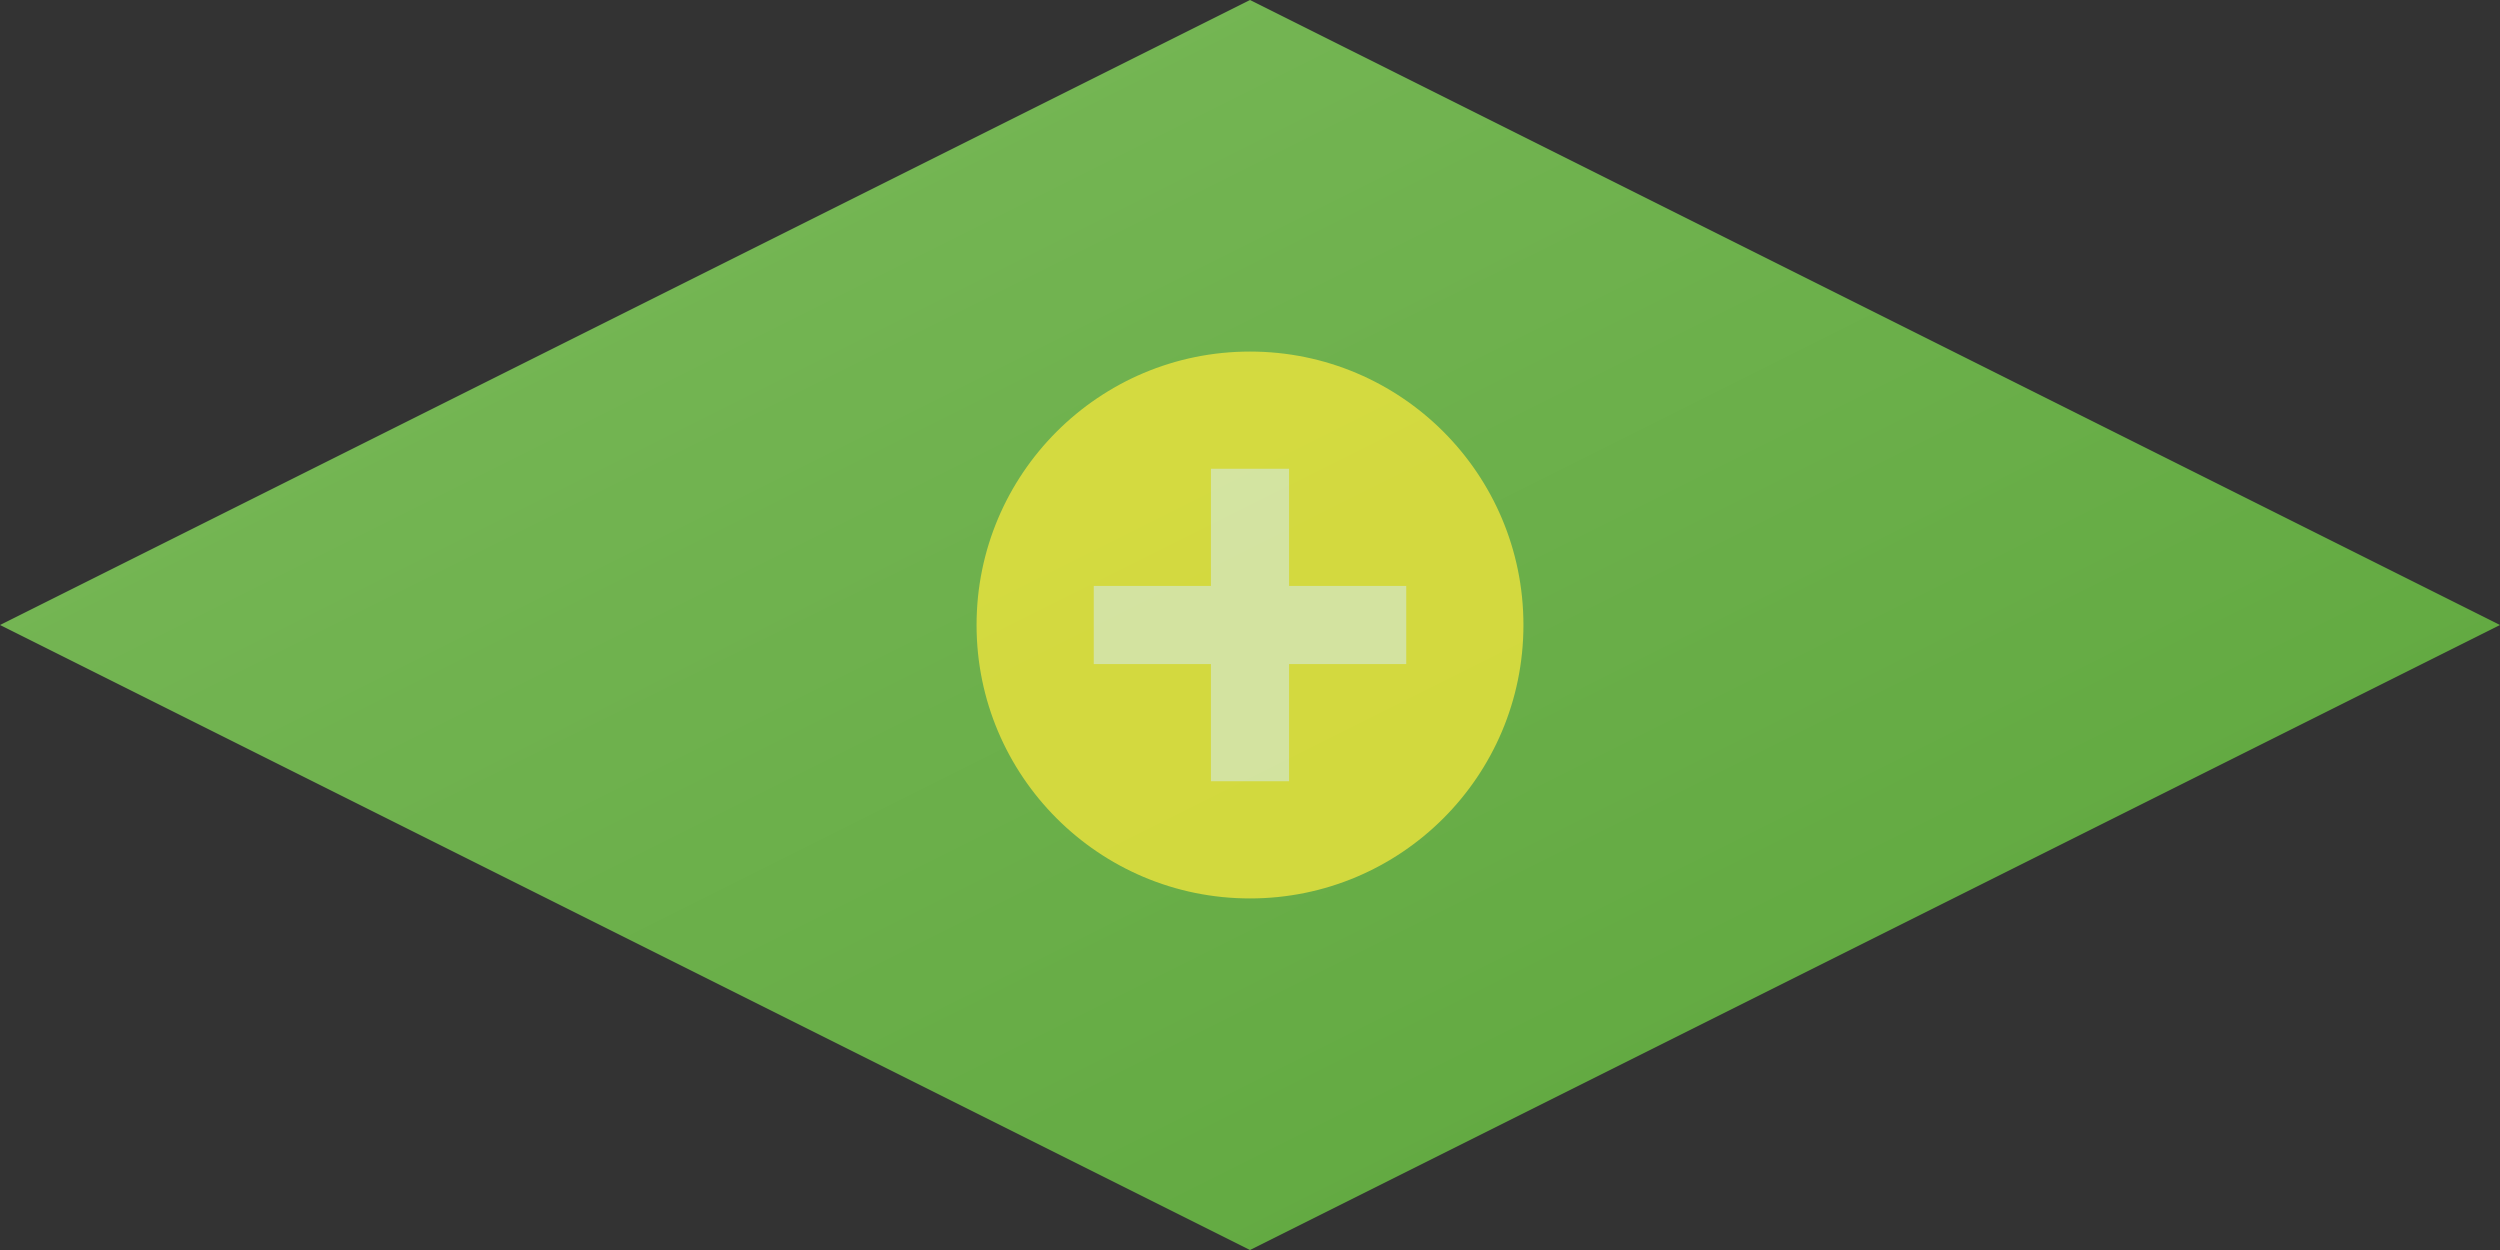 <?xml version="1.0" encoding="UTF-8" standalone="no"?>
<svg width="64" height="32" viewBox="0 0 64 32" xmlns="http://www.w3.org/2000/svg">
  <rect x="0" y="0" width="64" height="32" fill="#333333" stroke="none"/>
  <defs>
    <linearGradient id="grassGradient" x1="0%" y1="0%" x2="100%" y2="100%">
      <stop offset="0%" stop-color="#7CBA5B"/>
      <stop offset="100%" stop-color="#5BA53A"/>
    </linearGradient>
  </defs>
  <g>
    <!-- Isometric tile shape -->
    <path d="M32,0 L64,16 L32,32 L0,16 Z" fill="url(#grassGradient)"/>
    
    <!-- Food resource indicator -->
    <g transform="translate(32, 16)" fill="#FFEB3B" opacity="0.7">
      <circle cx="0" cy="0" r="7"/>
      <path d="M-4,-1 L4,-1 L4,1 L-4,1 Z" fill="#FFF9C4"/>
      <path d="M-1,-4 L1,-4 L1,4 L-1,4 Z" fill="#FFF9C4"/>
    </g>
  </g>
</svg>
